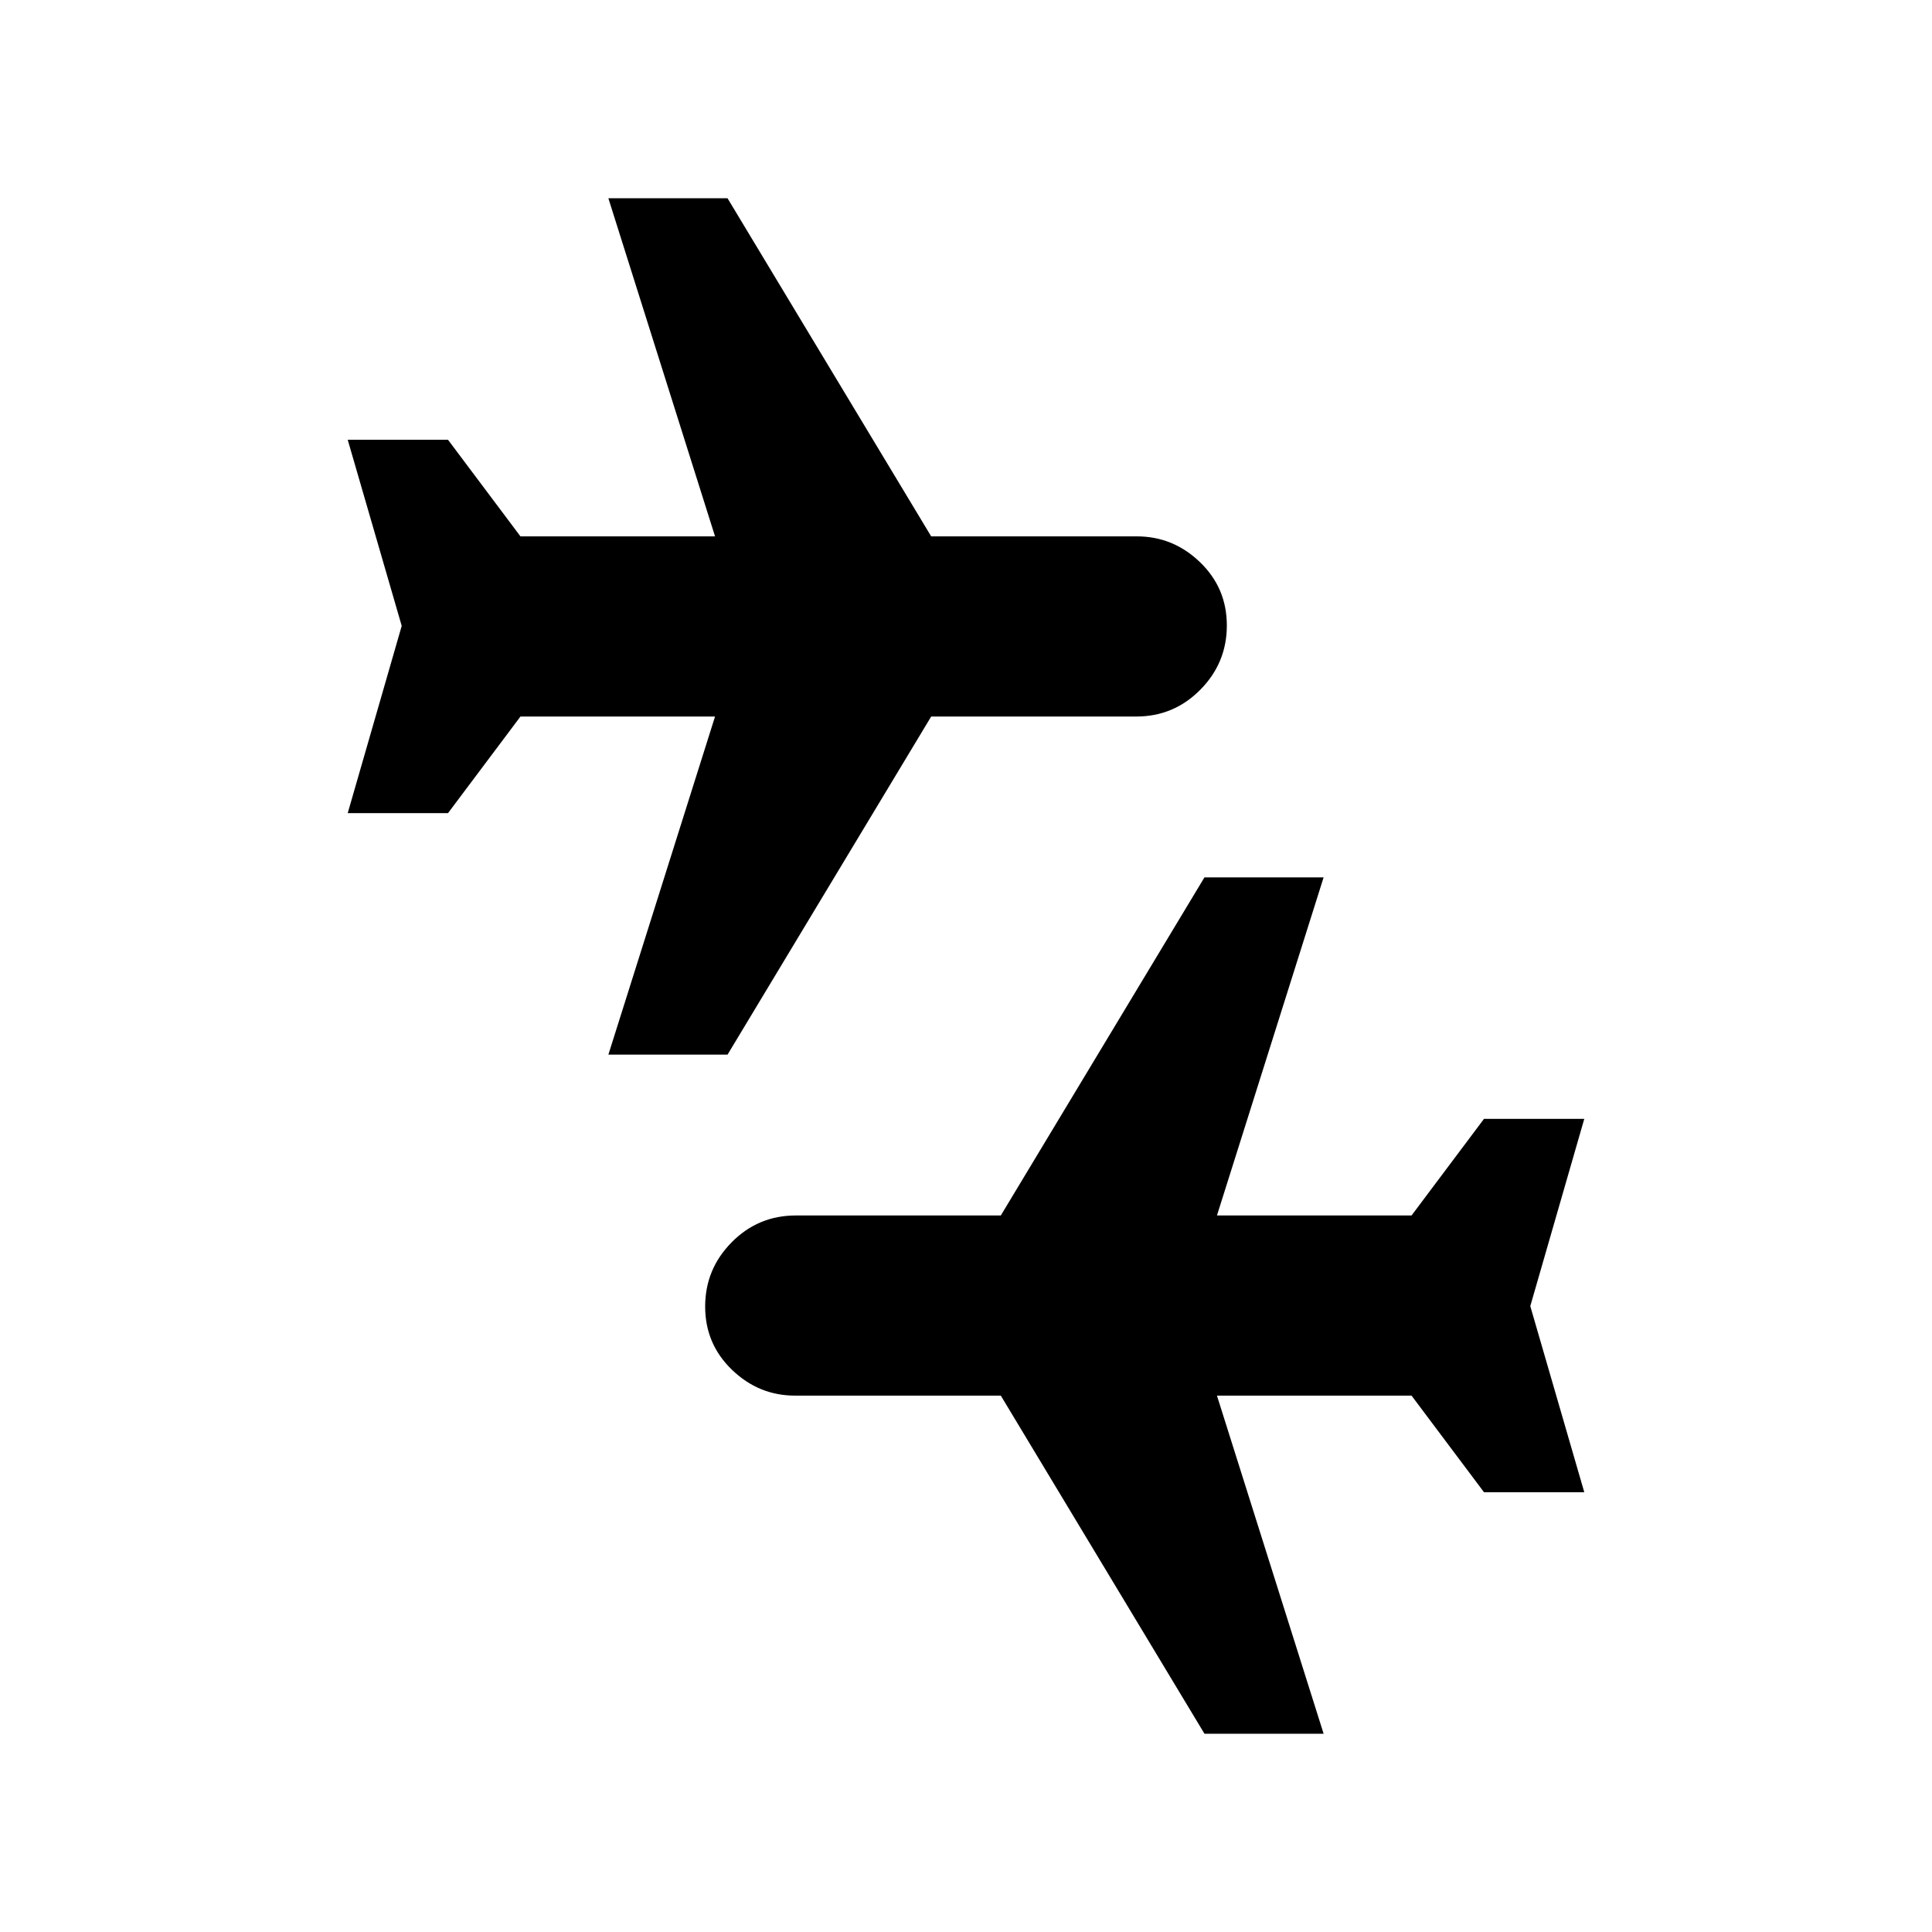<svg xmlns="http://www.w3.org/2000/svg" height="20" viewBox="0 -960 960 960" width="20"><path d="m598.49-98.52-101.19-168H395.08q-18.04 0-31.36-12.83-13.33-12.84-13.33-31.44t13.18-31.93q13.17-13.32 31.86-13.32H497.3l101.19-168h59.21l-53 168h96.69l36-48h49.83L760.39-311l26.83 92.48h-49.83l-36-48H604.7l53 168h-59.21ZM302.3-435.96l53-168h-96.69l-36 48h-49.83L199.61-649l-26.83-92.48h49.83l36 48h96.69l-53-168h59.21l101.19 168h102.22q18.04 0 31.36 12.83 13.33 12.84 13.33 31.44t-13.18 31.93q-13.17 13.32-31.86 13.32H462.7l-101.19 168H302.3Z"/></svg>